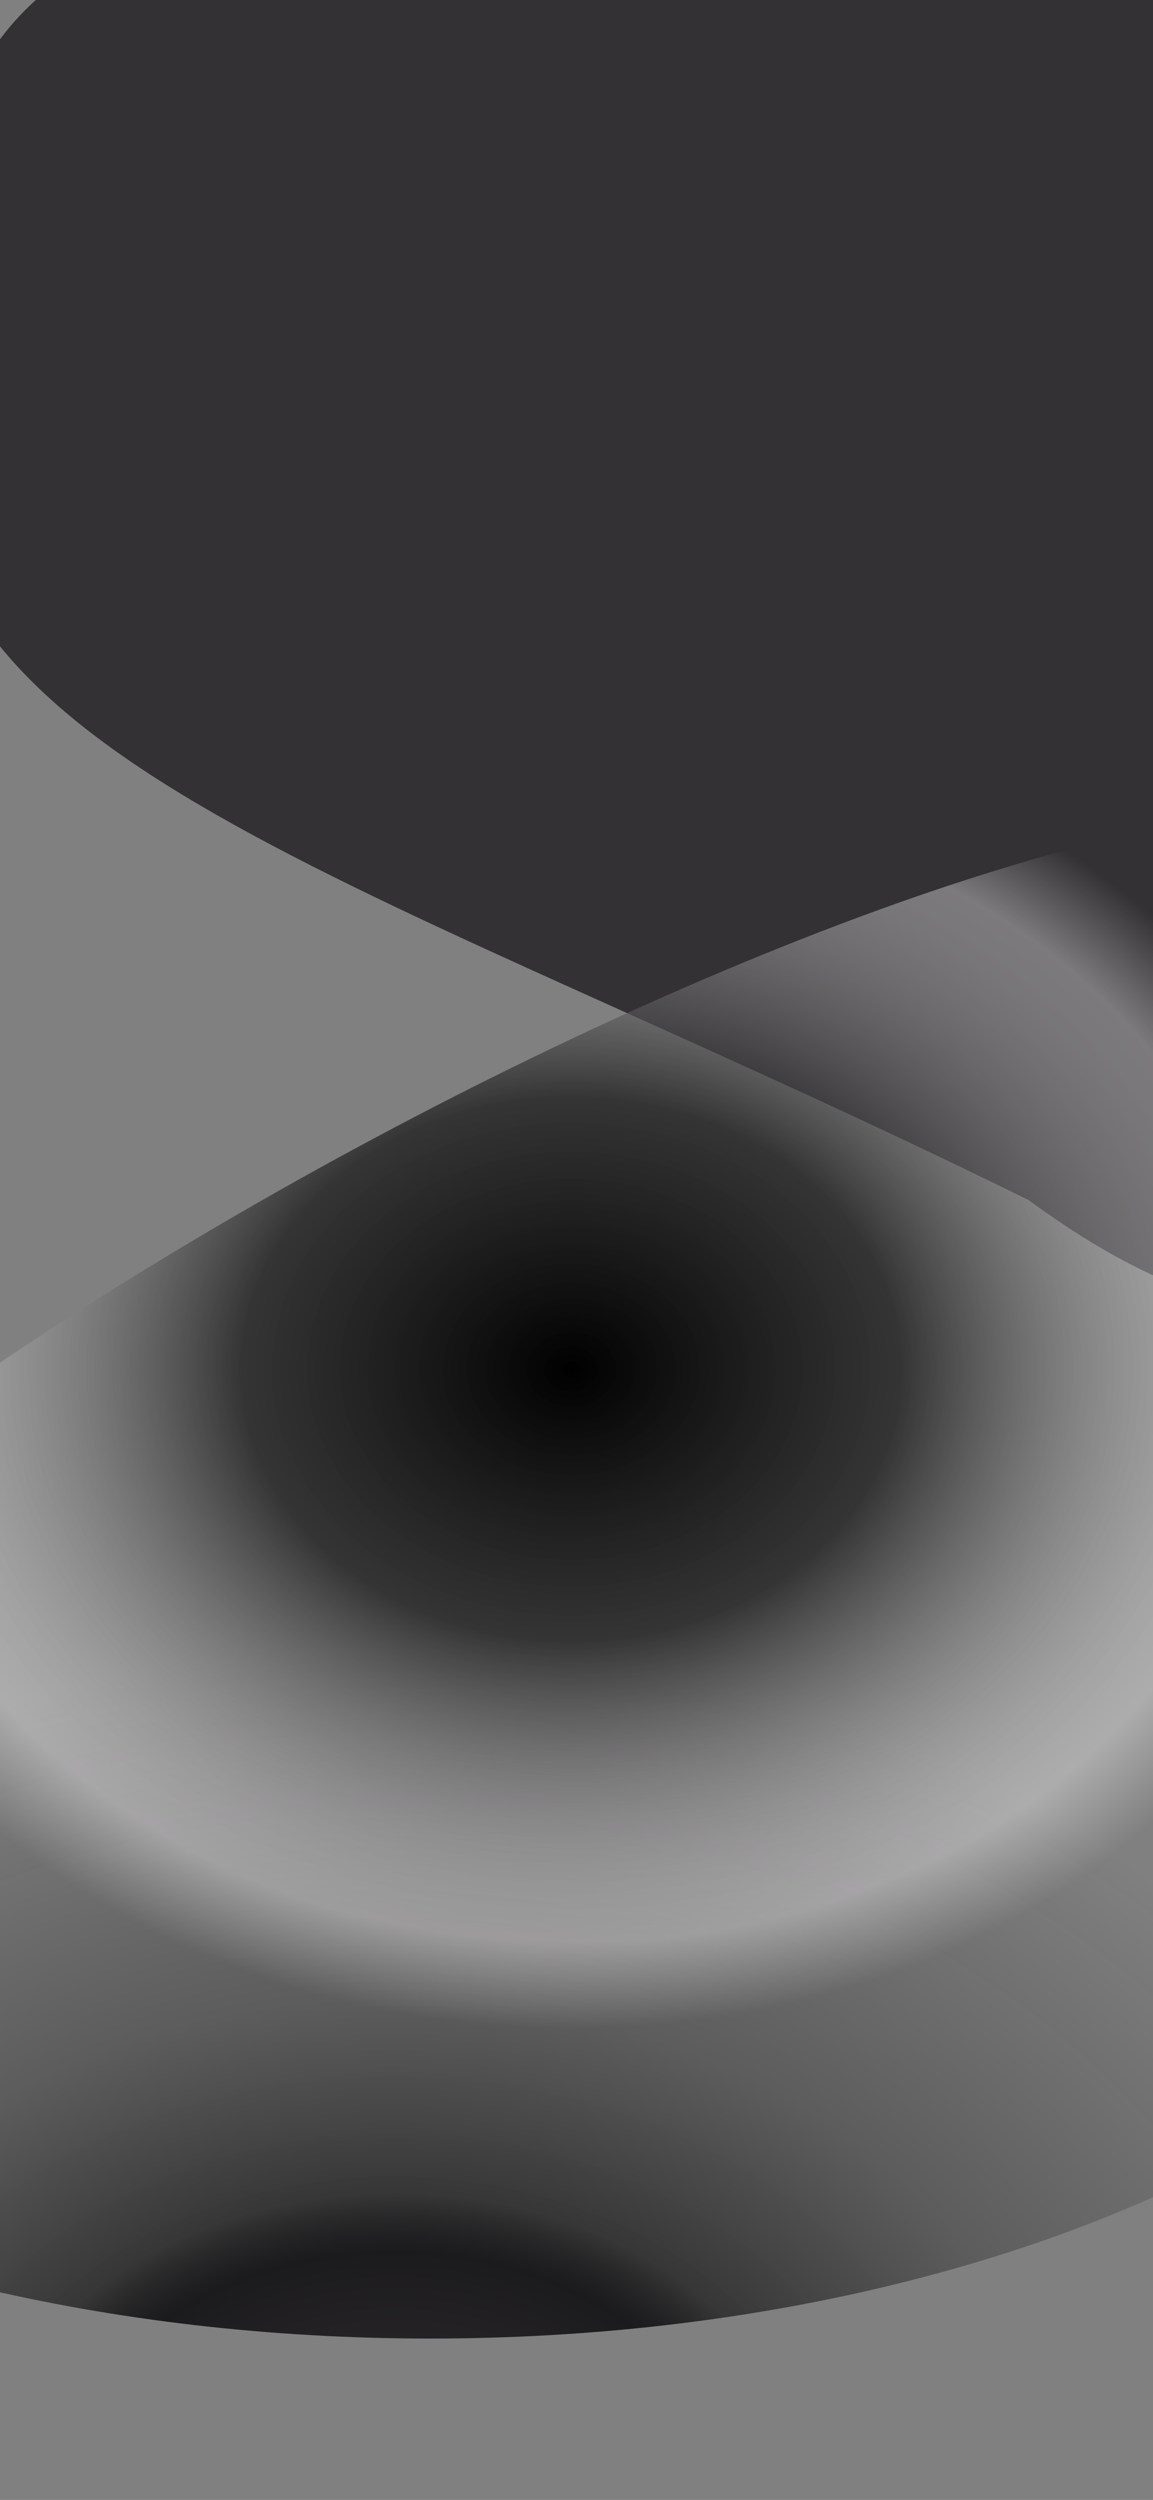 <svg width="393" height="852" viewBox="0 0 393 852" fill="none" xmlns="http://www.w3.org/2000/svg">
<rect x="0" y="0" width="393" height="852" fill="#808080" stroke="none"/>
<path d="M545 572.033C545 696.279 366.681 797 146.714 797C-73.254 797 -251.572 696.279 -251.572 572.033C-251.572 447.787 -353.174 172 -133.206 172C86.761 172 545 447.787 545 572.033Z" fill="url(#paint0_angular_2040_202)"/>
<path d="M451 323C506.174 374.035 487 509 350.605 409C129.911 300.274 -25 262.818 -25 151.607C-25 40.396 -24.089 -37 159.619 -37C343.328 -37 644.108 5.697 451 323Z" fill="#333134"/>
<path d="M484 747C484 869.055 335.359 879 152 879C-31.358 879 -180 780.055 -180 658C-180 535.945 272.641 275 456 275C639.359 275 484 624.945 484 747Z" fill="url(#paint1_angular_2040_202)"/>
<defs>
<radialGradient id="paint0_angular_2040_202" cx="0" cy="0" r="1" gradientUnits="userSpaceOnUse" gradientTransform="translate(135 853) rotate(89.898) scale(290.859 381.607)">
<stop stop-color="#363335"/>
<stop offset="0.307" stop-color="#1B1A1D"/>
<stop offset="0.373" stop-opacity="0.574"/>
<stop offset="0.595" stop-color="#0B0A0B" stop-opacity="0.302"/>
<stop offset="0.999" stop-color="#1D191C" stop-opacity="0"/>
</radialGradient>
<radialGradient id="paint1_angular_2040_202" cx="0" cy="0" r="1" gradientUnits="userSpaceOnUse" gradientTransform="translate(194.722 466.98) rotate(90) scale(302 362.722)">
<stop/>
<stop offset="0.305" stop-color="#141314" stop-opacity="0.695"/>
<stop offset="0.645" stop-color="#FFFEFF" stop-opacity="0.355"/>
<stop offset="0.742" stop-color="white" stop-opacity="0"/>
</radialGradient>
</defs>
</svg>
